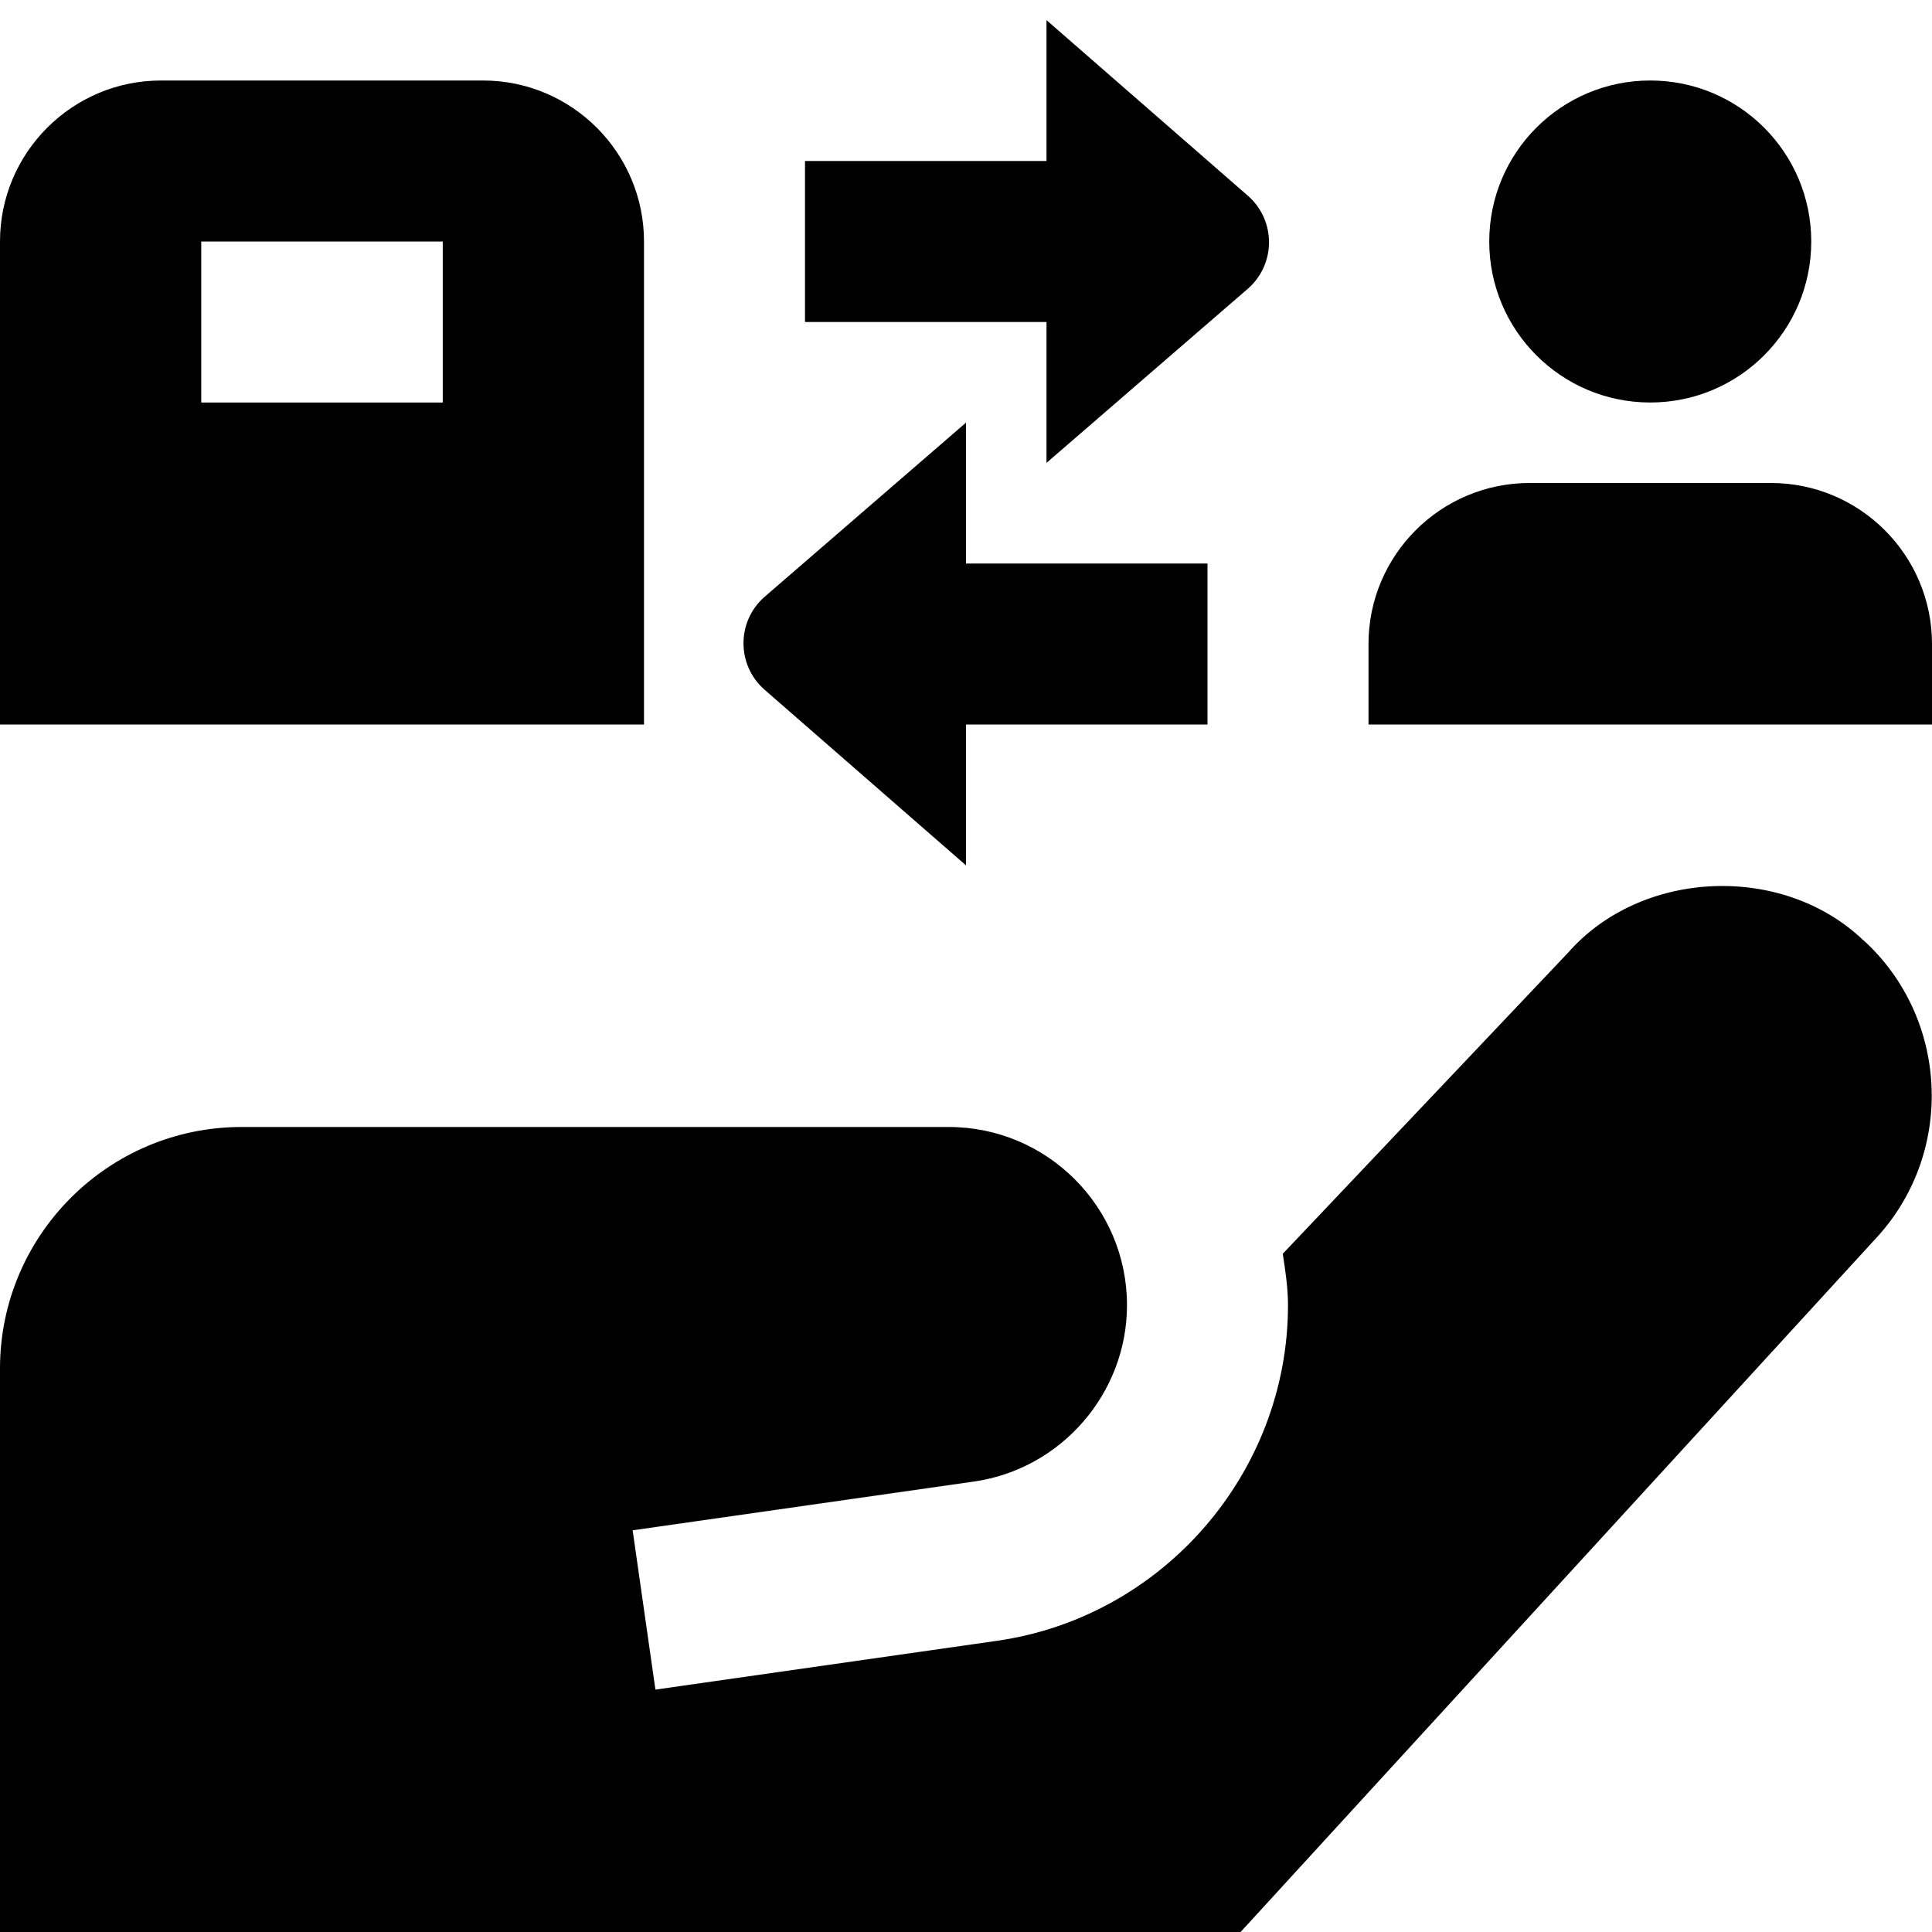 <?xml version="1.0" encoding="UTF-8"?>
<svg xmlns="http://www.w3.org/2000/svg" id="Layer_1" data-name="Layer 1" viewBox="0 0 24 24">
  <path d="M20.5,5c-1.105,0-2-.895-2-2,0-1.105,.895-2,2-2s2,.895,2,2c0,1.105-.895,2-2,2ZM13,.25V2h-3V4h3v1.75l2.509-2.17c.34-.305,.34-.837,0-1.142L13,.25Zm-1,5l-2.509,2.17c-.34,.305-.34,.837,0,1.142l2.509,2.188v-1.75h3v-2h-3s0-1.75,0-1.75Zm5,2.75v1h7v-1c0-1.103-.897-2-2-2h-3c-1.103,0-2,.897-2,2ZM2,1H6c1.103,0,2,.897,2,2v6S0,9,0,9V3C0,1.897,.897,1,2,1Zm.5,4h3V3H2.5v2Zm20.648,6.681c-1.007-.963-2.764-.882-3.672,.157l-3.541,3.737c.032,.21,.065,.42,.065,.638,0,2.083-1.555,3.876-3.617,4.17l-4.241,.606-.283-1.979,4.241-.606c1.084-.155,1.9-1.097,1.9-2.191,0-1.22-.993-2.213-2.213-2.213H3c-1.654,0-3,1.346-3,3v7H15.411l7.927-8.655c.948-1.062,.862-2.707-.189-3.665Z"/>
</svg>
